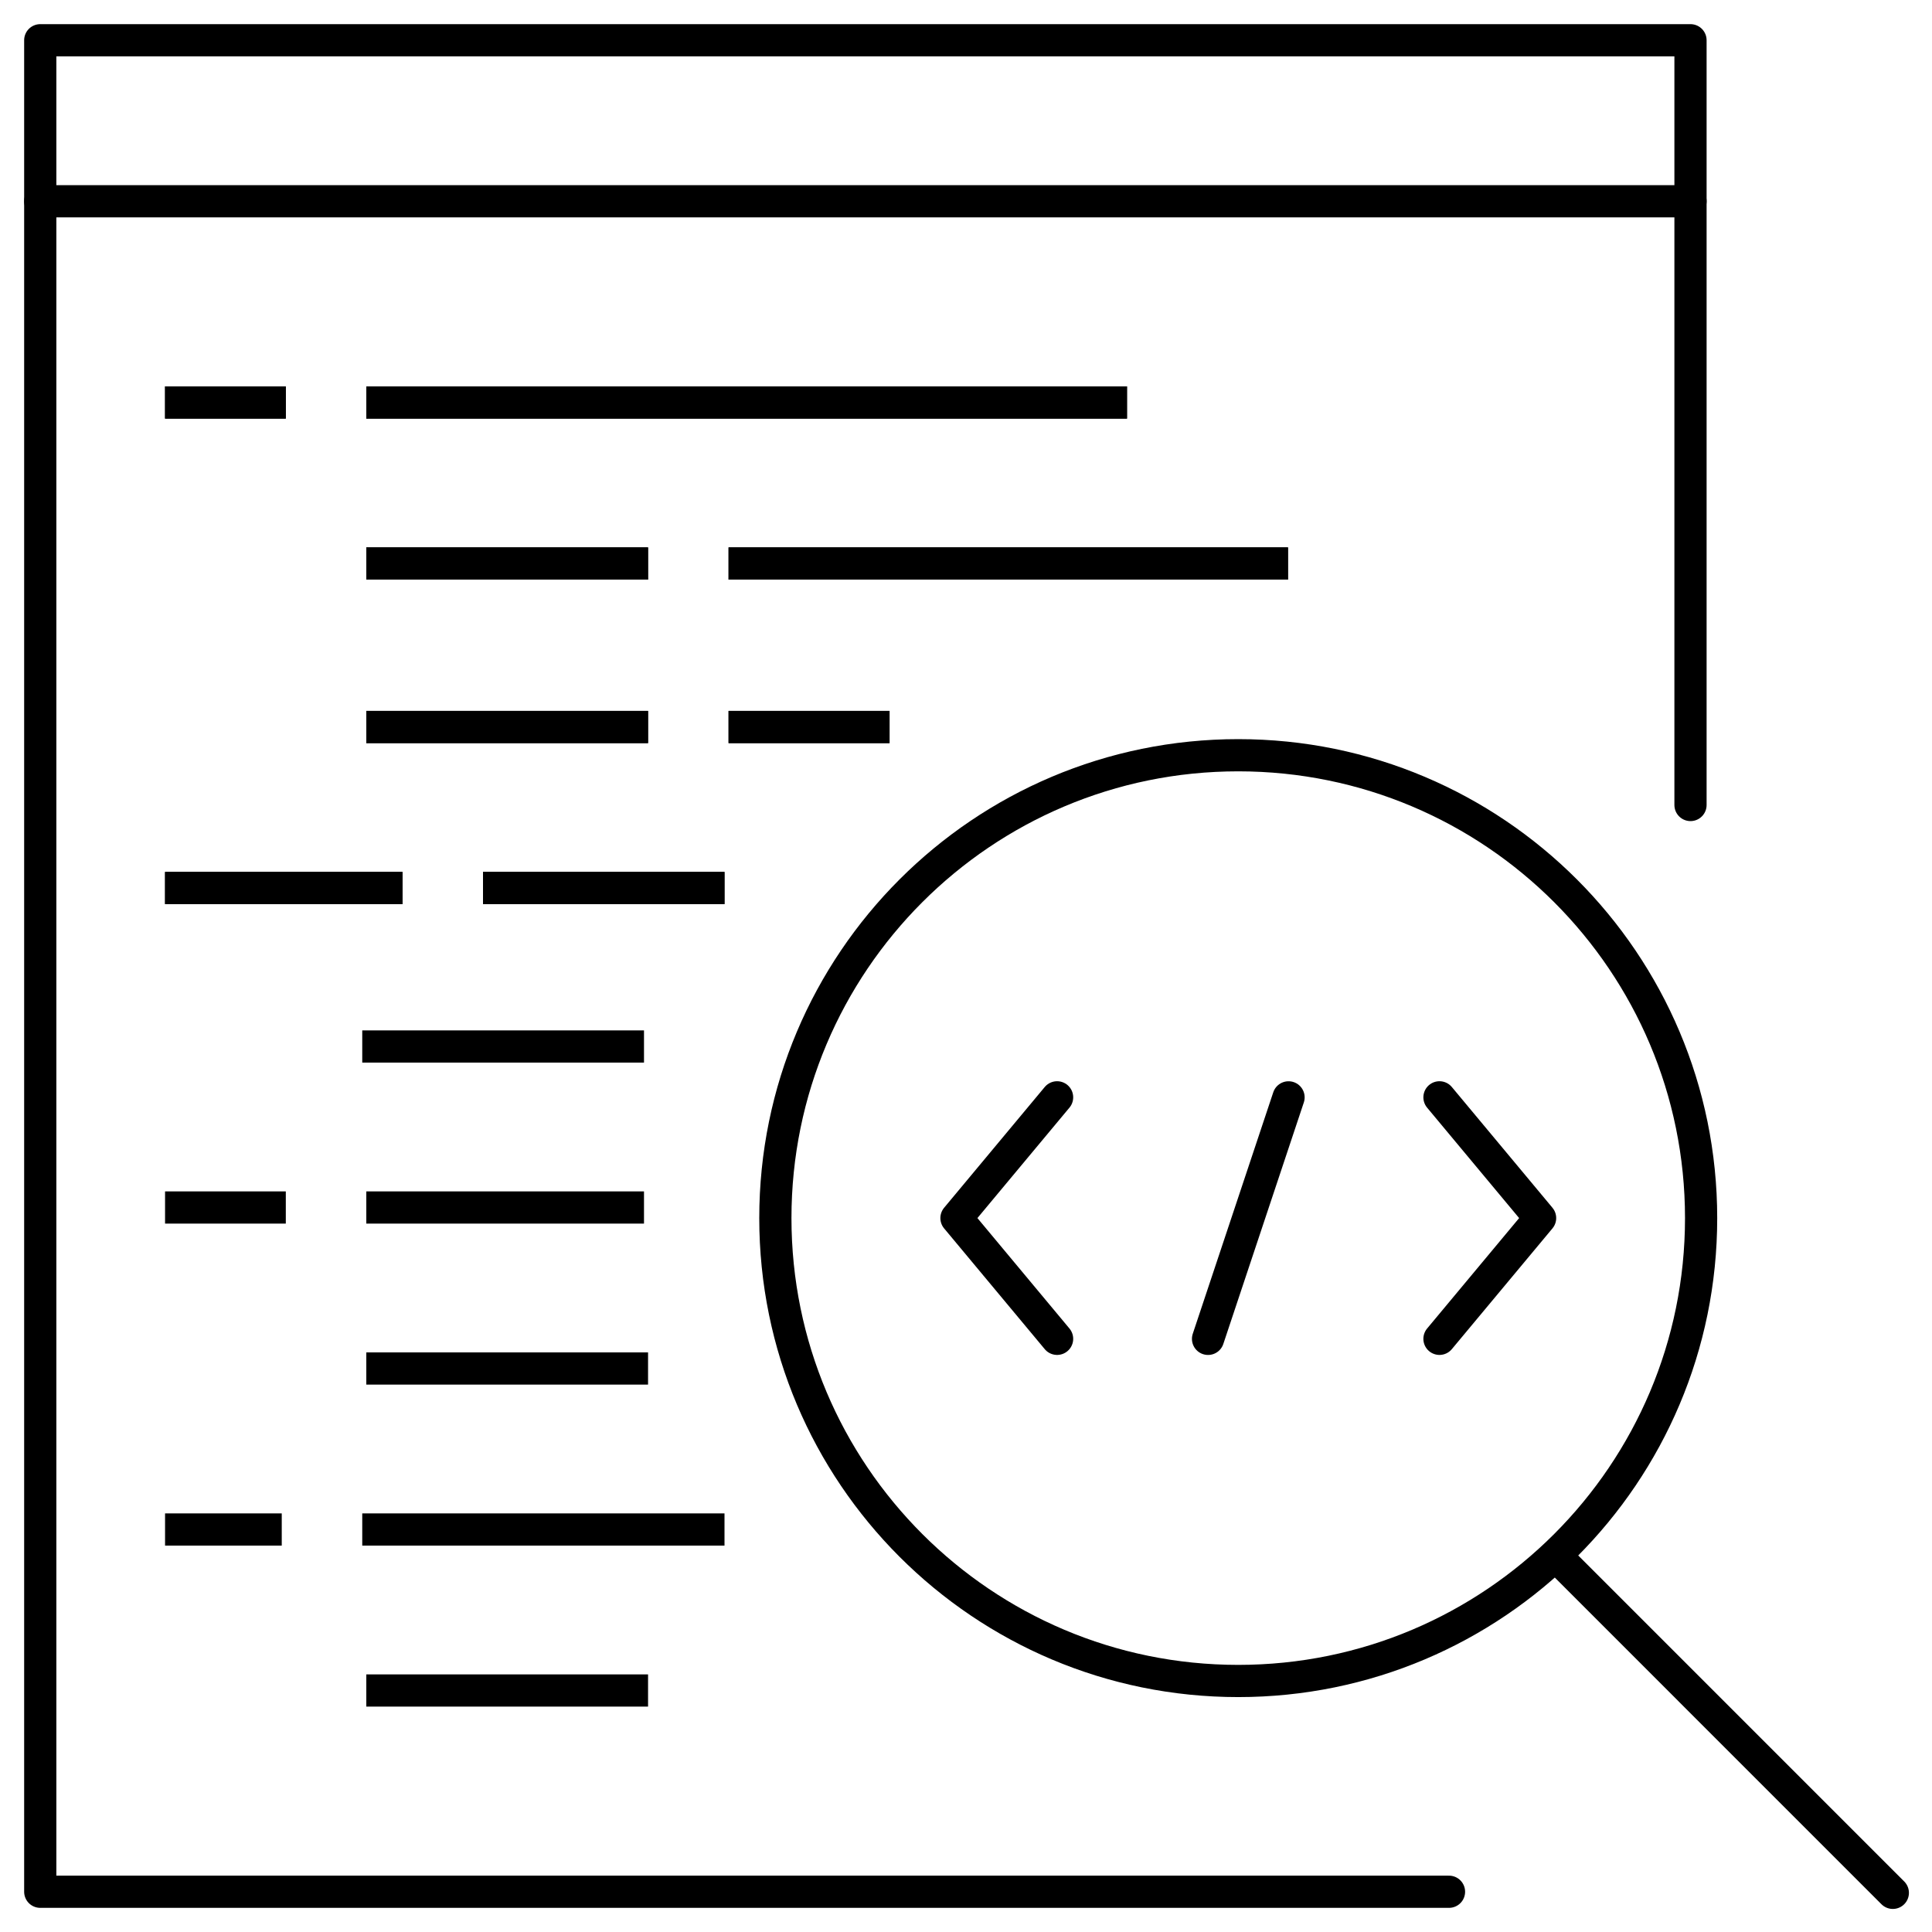 <svg width="120" height="120" viewBox="0 0 120 120" fill="none" xmlns="http://www.w3.org/2000/svg">
<g clip-path="url(#clip0_208_319)">
<path d="M105 12.5H2.5" stroke="black" stroke-width="2" stroke-linecap="round" stroke-linejoin="round"/>
<path d="M45.252 45.156H55.252" stroke="black" stroke-width="2" stroke-miterlimit="10"/>
<path d="M40.252 45.156H22.752" stroke="black" stroke-width="2" stroke-miterlimit="10"/>
<path d="M10.252 55.156H25" stroke="black" stroke-width="2" stroke-miterlimit="10"/>
<path d="M30 55.156H45" stroke="black" stroke-width="2" stroke-miterlimit="10"/>
<path d="M65.658 68.157L59.408 75.657L65.658 83.157" stroke="black" stroke-width="2" stroke-linecap="round" stroke-linejoin="round"/>
<path d="M89.408 68.157L95.658 75.657L89.408 83.157" stroke="black" stroke-width="2" stroke-linecap="round" stroke-linejoin="round"/>
<path d="M75.034 83.159L80.034 68.159" stroke="black" stroke-width="2" stroke-linecap="round" stroke-linejoin="round"/>
<path d="M76.909 104.409C92.787 104.409 105.659 91.537 105.659 75.659C105.659 59.781 92.787 46.909 76.909 46.909C61.031 46.909 48.159 59.781 48.159 75.659C48.159 91.537 61.031 104.409 76.909 104.409Z" stroke="black" stroke-width="2" stroke-miterlimit="10"/>
<path d="M96.719 96.719L117.567 117.568" stroke="black" stroke-width="2" stroke-linecap="round" stroke-linejoin="round"/>
<path d="M45.252 45.156H55.252" stroke="black" stroke-width="2" stroke-miterlimit="10"/>
<path d="M40.252 45.156H22.752" stroke="black" stroke-width="2" stroke-miterlimit="10"/>
<path d="M10.252 55.156H25" stroke="black" stroke-width="2" stroke-miterlimit="10"/>
<path d="M30 55.156H45" stroke="black" stroke-width="2" stroke-miterlimit="10"/>
<path d="M10.252 75H17.752" stroke="black" stroke-width="2" stroke-miterlimit="10"/>
<path d="M22.752 75H40" stroke="black" stroke-width="2" stroke-miterlimit="10"/>
<path d="M40.252 85H22.752" stroke="black" stroke-width="2" stroke-miterlimit="10"/>
<path d="M10.252 95H17.5" stroke="black" stroke-width="2" stroke-miterlimit="10"/>
<path d="M22.5 95H45" stroke="black" stroke-width="2" stroke-miterlimit="10"/>
<path d="M22.5 65H40" stroke="black" stroke-width="2" stroke-miterlimit="10"/>
<path d="M40.252 105H22.752" stroke="black" stroke-width="2" stroke-miterlimit="10"/>
<path d="M10.252 25H17.752" stroke="black" stroke-width="2" stroke-miterlimit="10"/>
<path d="M22.752 25H70" stroke="black" stroke-width="2" stroke-miterlimit="10"/>
<path d="M10.252 25H17.752" stroke="black" stroke-width="2" stroke-miterlimit="10"/>
<path d="M22.752 25H70" stroke="black" stroke-width="2" stroke-miterlimit="10"/>
<path d="M45.252 35H80" stroke="black" stroke-width="2" stroke-miterlimit="10"/>
<path d="M40.252 35H22.752" stroke="black" stroke-width="2" stroke-miterlimit="10"/>
<path d="M45.252 35H80" stroke="black" stroke-width="2" stroke-miterlimit="10"/>
<path d="M40.252 35H22.752" stroke="black" stroke-width="2" stroke-miterlimit="10"/>
<path d="M105 50V2.5H2.5V117.5H90" stroke="black" stroke-width="2" stroke-linecap="round" stroke-linejoin="round"/>
</g>
<defs>
<clipPath id="clip0_208_319">
<rect width="120" height="120" fill="white"/>
</clipPath>
</defs>
</svg>
